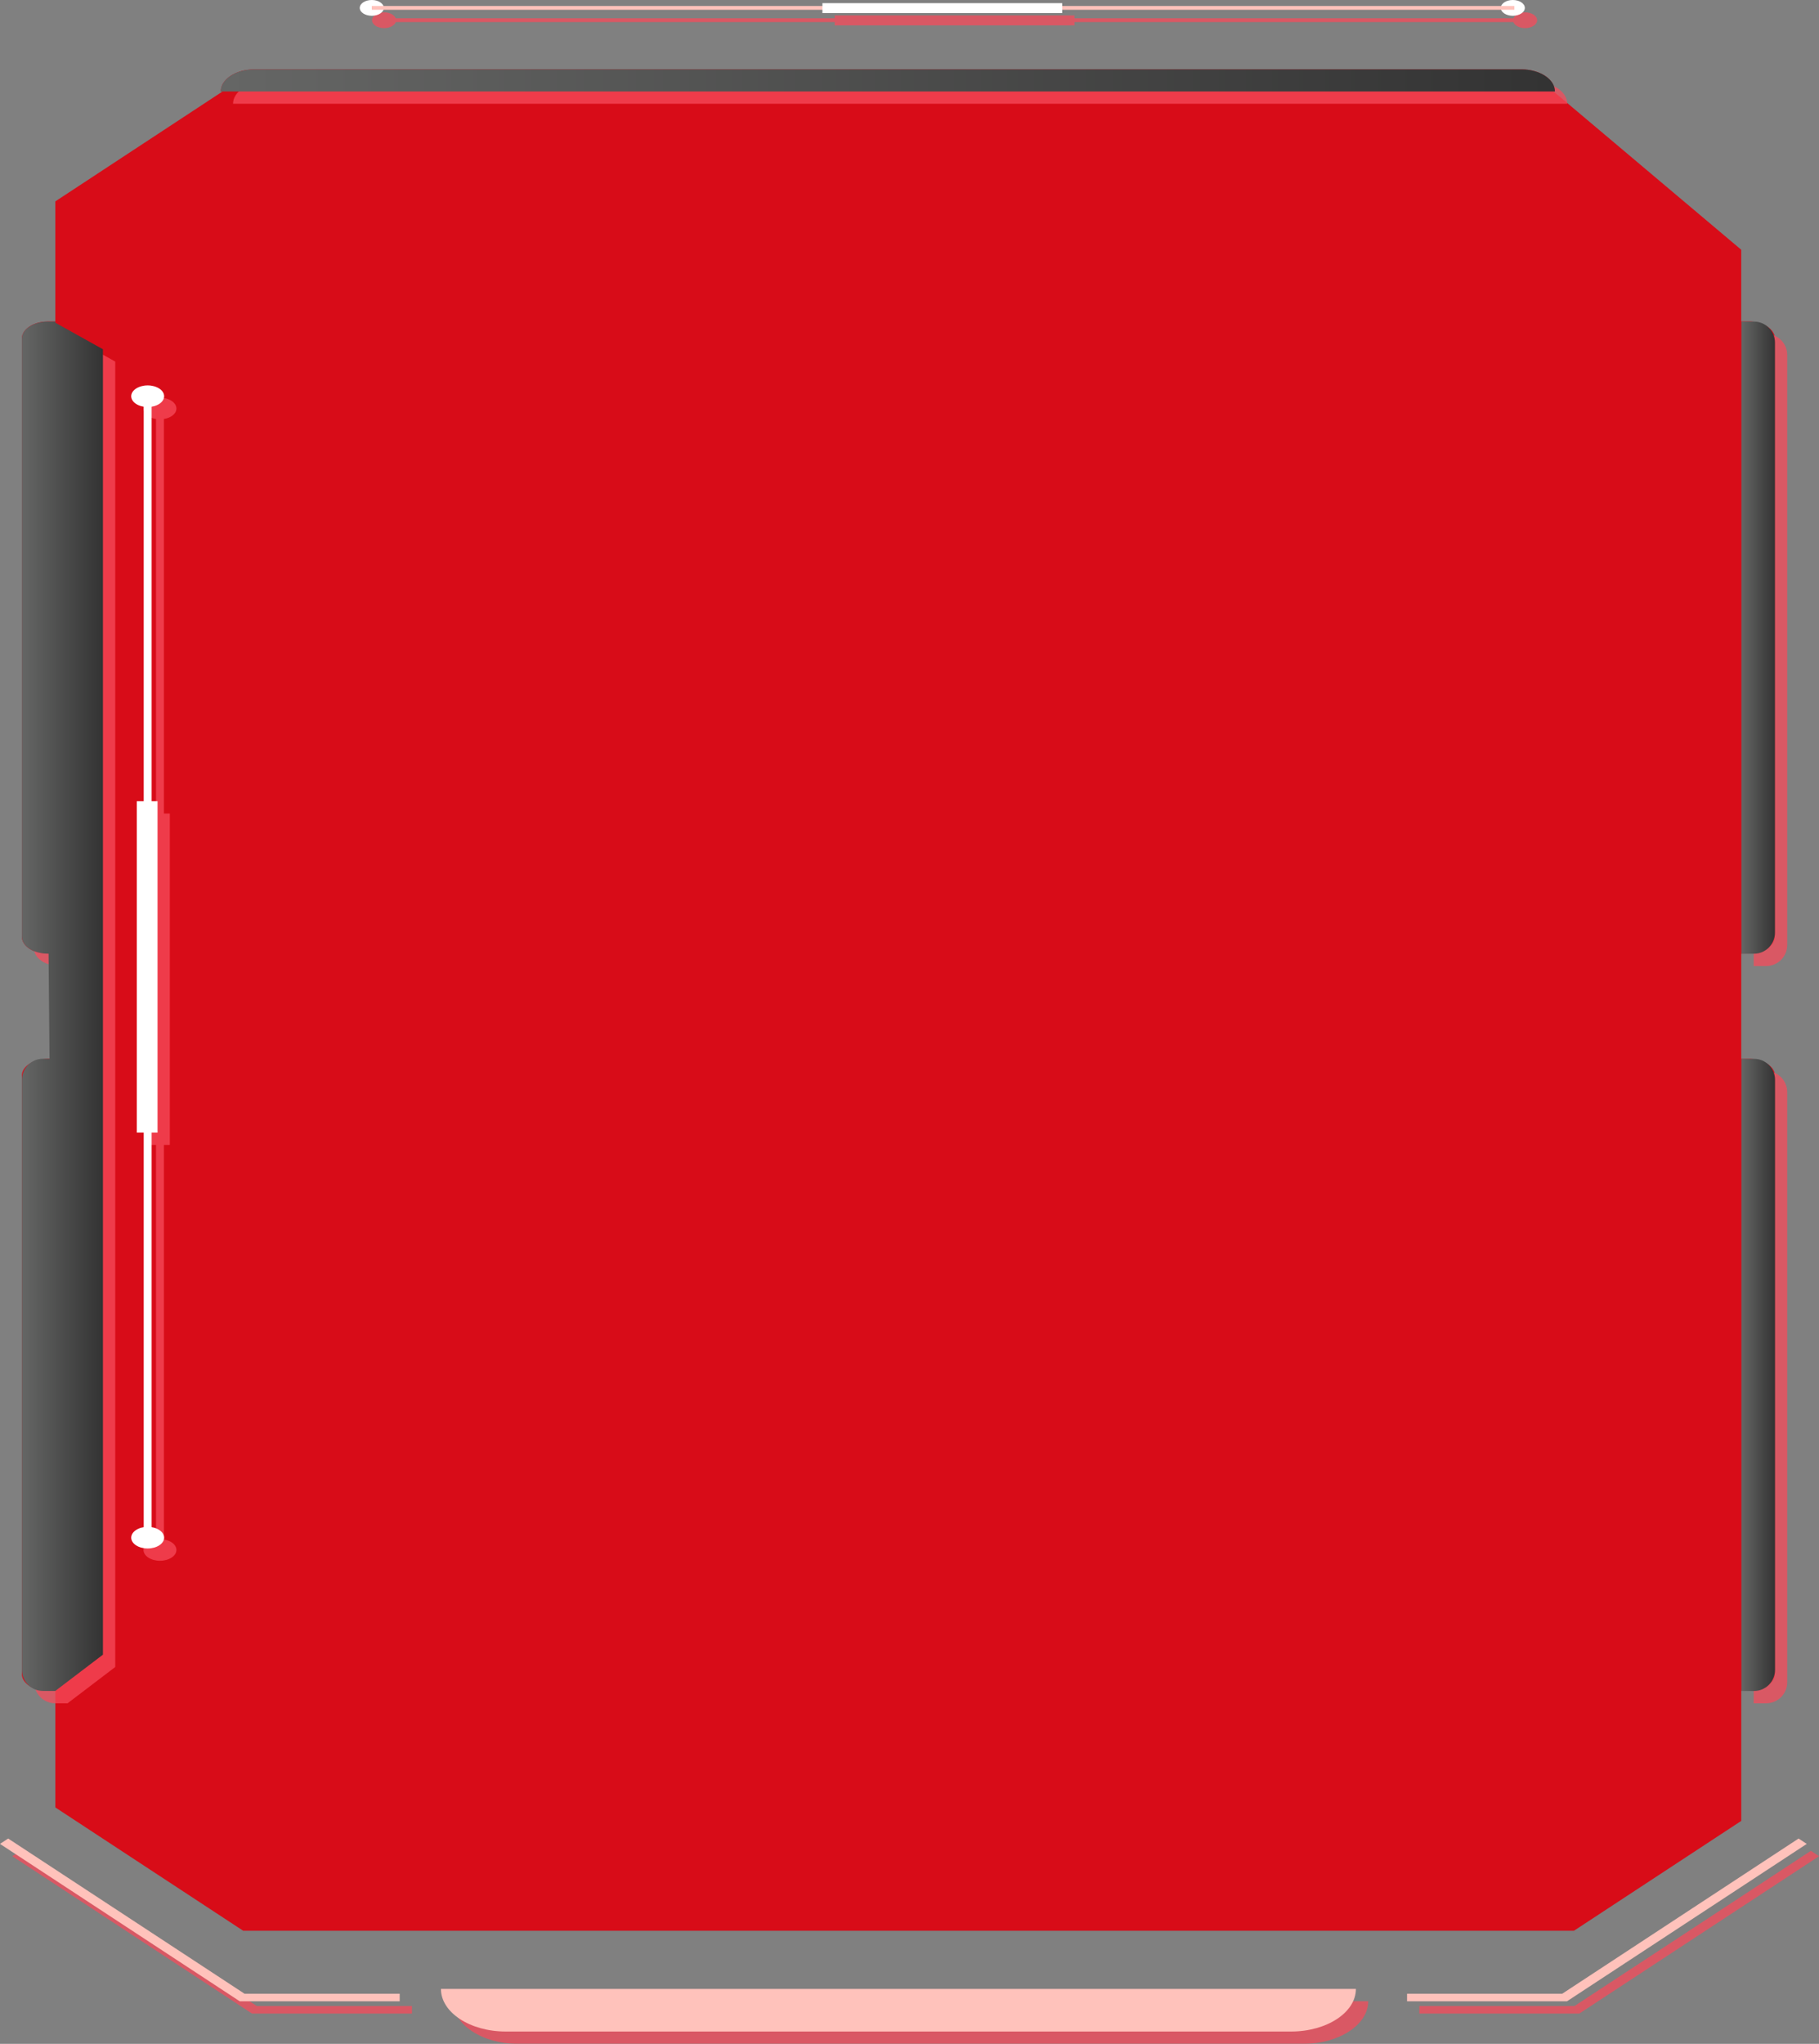 <svg xmlns="http://www.w3.org/2000/svg" width="1259" height="1414" viewBox="0 0 1259 1414">
    <rect x="0" y="0" width="1259" height="1414" fill="#808080" stroke="none"/>
    <defs>
        <linearGradient id="prefix__a" x1="0%" x2="100%" y1="50.131%" y2="50.131%">
            <stop offset="0%" stop-color="#656665"/>
            <stop offset="100%" stop-color="#333"/>
        </linearGradient>
        <linearGradient id="prefix__b" x1="0%" x2="100%" y1="50.001%" y2="50.001%">
            <stop offset="0%" stop-color="#656665"/>
            <stop offset="100%" stop-color="#333"/>
        </linearGradient>
        <linearGradient id="prefix__c" x1="0%" x2="99.785%" y1="50%" y2="50%">
            <stop offset="0%" stop-color="#656665"/>
            <stop offset="100%" stop-color="#333"/>
        </linearGradient>
        <linearGradient id="prefix__d" x1=".036%" x2="100%" y1="50.002%" y2="50.002%">
            <stop offset="0%" stop-color="#656665"/>
            <stop offset="100%" stop-color="#333"/>
        </linearGradient>
    </defs>
    <g fill="none">
        <path fill="#D80C18" d="M1205.19 659.78v72.74h5.27c3.836-.045 7.63.804 11.08 2.48 4.23 2.14 7 5.48 7 9.25V1158c0 3.82-2.74 7.19-7 9.35-3.45 1.68-7.243 2.532-11.08 2.49h-5.27v89.92l-115.8 76H168.31l-130-85.31v-80.59H33c-9.9 0-17.89-5.24-17.89-11.84V744.25c0-6.5 8-11.73 17.89-11.73h5.3v-72.74H33c-9.9 0-17.89-5.24-17.89-11.74V234.27c0-6.5 8-11.84 17.89-11.84h5.3v-83.11l115.8-76.08h-1.28C152.82 54.85 163.2 48 176 48h877c12.78 0 23.16 6.81 23.16 15.2h-1l130 109.57v49.62h5.27c3.84-.043 7.636.82 11.08 2.52 4.23 2.17 7 5.56 7 9.32V648c0 3.76-2.74 7.12-7 9.24-3.447 1.688-7.242 2.544-11.08 2.5l-5.24.04z"/>
        <g opacity=".75" style="mix-blend-mode:multiply" fill="#F74B5B">
            <path d="M1055.91 6c0 3-3.73 5.46-8.33 5.46s-8.32-2.44-8.32-5.46 3.73-5.46 8.32-5.46 8.33 2.46 8.33 5.46zM266.16 6c0 3-3.73 5.46-8.33 5.46S249.51 9 249.51 6s3.73-5.46 8.32-5.46S266.16 3 266.16 6z" transform="translate(8 8)"/>
            <path d="M257.83 4.66H1048.64V7.28H257.83z" transform="translate(8 8)"/>
            <path d="M569.72 2.69H735.69V9.57H569.72zM1076.77 63.78H153.31c0-8.41 10.4-15.24 23.23-15.24h877c12.83 0 23.23 6.83 23.23 15.24zM1205.79 660.34V223h8.67c8.03.011 14.534 6.52 14.54 14.55v408.23c0 8.041-6.519 14.56-14.56 14.56h-8.65zM1205.79 1170.39V733h8.67c3.865.005 7.57 1.547 10.297 4.286 2.727 2.738 4.254 6.449 4.243 10.314v408.23c0 8.041-6.519 14.56-14.56 14.56h-8.65zM894.05 1406H350.61c-24.8 0-44.92-13.2-44.92-29.48H939c0 16.27-20.14 29.48-44.95 29.48zM1085.08 1385.07L974.39 1385.07 974.39 1379.83 1081.77 1379.83 1245.38 1272.47 1251.03 1276.18zM277.15 1385.07L166.45 1385.07 165.28 1384.3.51 1276.18 6.16 1272.47 169.76 1379.83 277.15 1379.83zM71.75 242.15L38.9 223.82V223h-5.25c-9.93 0-18 5.28-18 11.79v413.75c0 6.52 8 11.8 18 11.8h.47l.67 72.7h-4.55c-3.863-.003-7.57 1.53-10.302 4.261-2.733 2.73-4.268 6.436-4.268 10.299v408.23c0 3.863 1.535 7.568 4.268 10.299 2.733 2.73 6.439 4.264 10.302 4.261h8.66v-.09l32.85-25V242.15zM102.71 1071.79c-6.29 0-11.39-3.35-11.39-7.48 0-4.13 5.1-7.47 11.39-7.47 6.29 0 11.4 3.34 11.4 7.47s-5.11 7.48-11.4 7.48zM102.71 282.1c-6.29 0-11.39-3.34-11.39-7.47s5.1-7.48 11.39-7.48c6.29 0 11.4 3.35 11.4 7.48 0 4.13-5.11 7.47-11.4 7.47z" transform="translate(8 8)"/>
            <path d="M99.98 274.63H105.45V1065.27H99.98z" transform="translate(8 8)"/>
            <path d="M95.19 554.82H109.55V784.11H95.19z" transform="translate(8 8)"/>
        </g>
        <path fill="#FFF" d="M1055.4 5.46c0 3-3.73 5.46-8.32 5.46s-8.33-2.44-8.33-5.46 3.73-5.46 8.33-5.46 8.32 2.45 8.32 5.46zM265.65 5.46c0 3-3.73 5.46-8.32 5.46S249 8.48 249 5.46 252.73 0 257.33 0s8.32 2.45 8.32 5.46z"/>
        <path fill="#FFC2BB" d="M257.33 4.15H1048.14V6.77H257.33z"/>
        <path fill="#FFF" d="M569.22 2.18H735.19V9.06H569.22z"/>
        <path fill="url(#prefix__a)" d="M1076.26 63.28H152.8C152.8 54.86 163.2 48 176 48h877c12.83 0 23.23 6.83 23.23 15.25l.03.03z"/>
        <path fill="url(#prefix__b)" d="M1205.28 659.83V222.48h8.72c8.006.027 14.488 6.514 14.51 14.52v408.27c0 8.022-6.488 14.532-14.51 14.56h-8.72z"/>
        <path fill="url(#prefix__c)" d="M1205.28 1169.89V732.53h8.72c8.041 0 14.56 6.519 14.56 14.56v408.23c.003 3.863-1.53 7.57-4.261 10.302-2.73 2.733-6.436 4.268-10.299 4.268h-8.72z"/>
        <path fill="#FFC2BB" d="M893.55 1405.48H350.11c-24.81 0-44.92-13.2-44.92-29.48h633.28c0 16.28-20.11 29.48-44.92 29.48zM1084.57 1384.56L973.88 1384.56 973.88 1379.33 1081.27 1379.33 1244.87 1271.96 1250.52 1275.67zM276.64 1384.56L165.95 1384.56 164.78 1383.8 0 1275.67 5.65 1271.96 169.25 1379.33 276.64 1379.33z"/>
        <path fill="url(#prefix__d)" d="M71.25 241.64L38.4 223.31v-.83h-5.25c-9.93 0-18 5.28-18 11.8V648c0 6.51 8 11.79 18 11.79h.46l.67 72.7h-4.55c-8.041 0-14.56 6.519-14.56 14.56v408.23c-.003 3.863 1.53 7.57 4.261 10.302 2.73 2.733 6.436 4.268 10.299 4.268h8.67v-.1l32.85-25V241.64z"/>
        <path fill="#FFF" d="M102.21 1071.29c-6.3 0-11.4-3.35-11.4-7.48 0-4.13 5.1-7.48 11.4-7.48 6.3 0 11.39 3.35 11.39 7.48 0 4.13-5.1 7.48-11.39 7.48zM102.21 281.6c-6.3 0-11.4-3.35-11.4-7.48 0-4.13 5.1-7.48 11.4-7.48 6.3 0 11.39 3.35 11.39 7.48 0 4.13-5.1 7.48-11.39 7.48z"/>
        <path fill="#FFF" d="M99.47 274.12H104.94V1064.76H99.47z"/>
        <path fill="#FFF" d="M94.68 554.32H109.04V783.61H94.68z"/>
    </g>
</svg>
